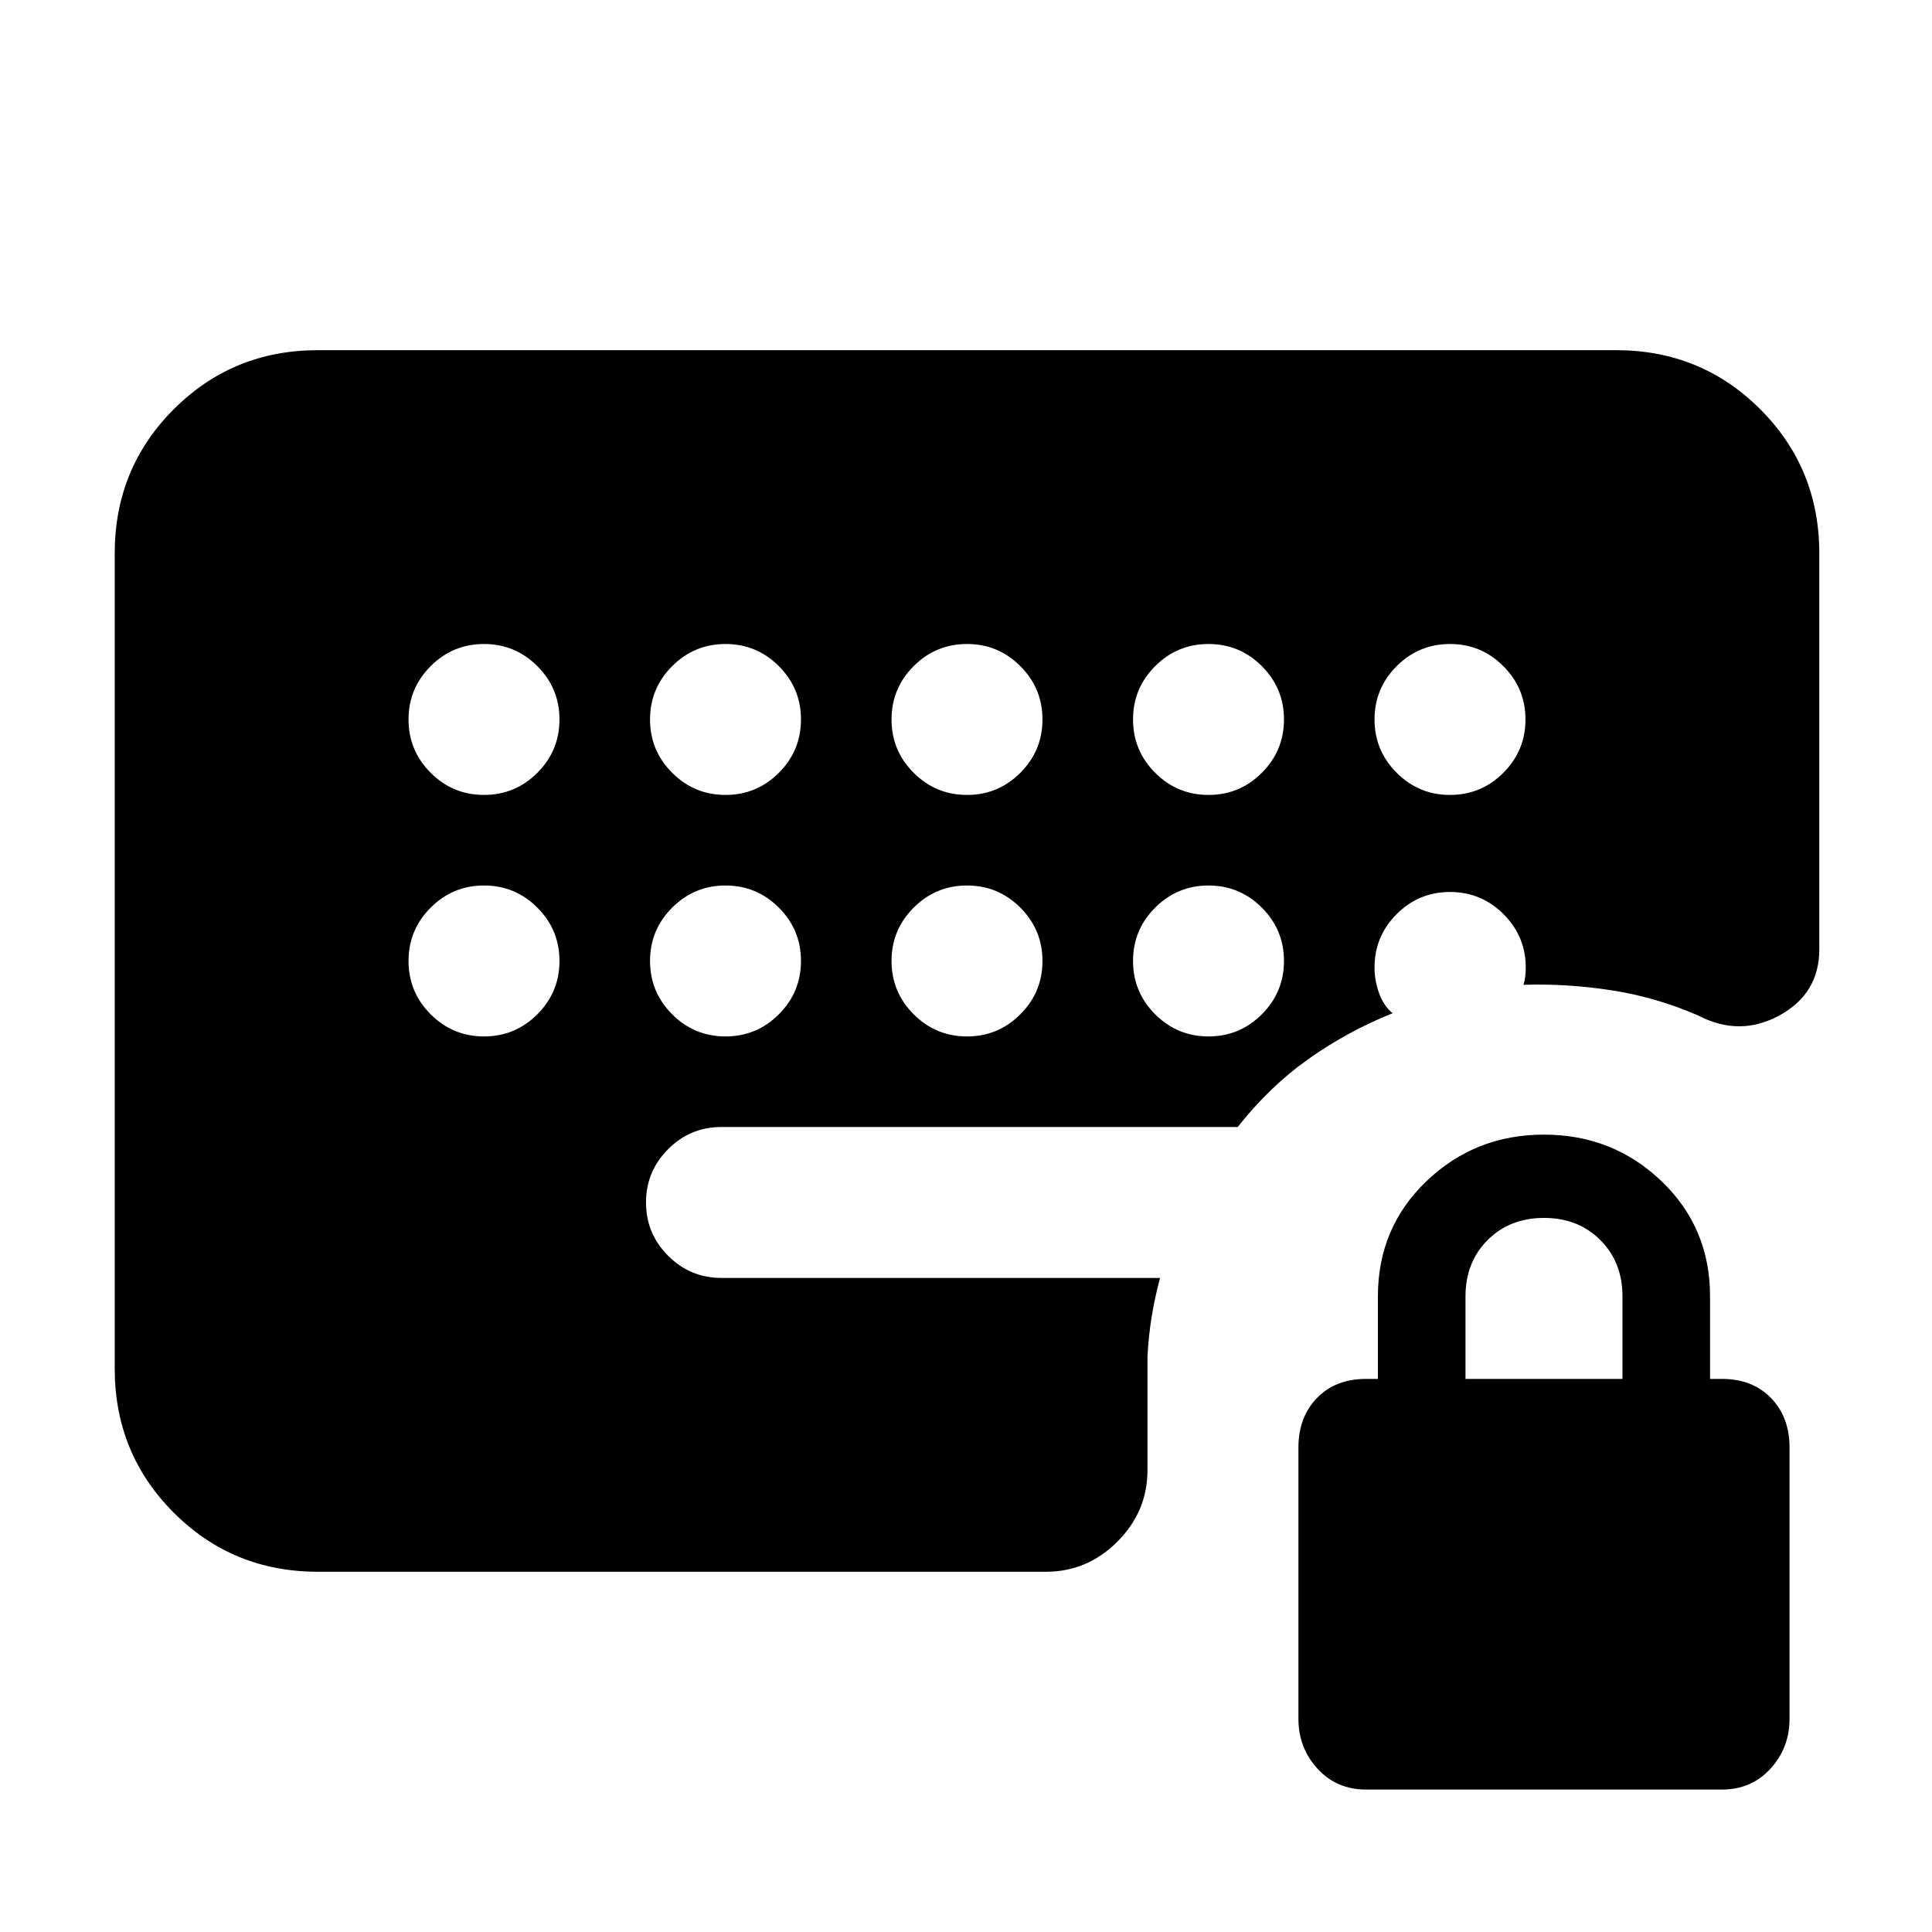<svg xmlns="http://www.w3.org/2000/svg" height="24" viewBox="0 -960 960 960" width="24"><path d="M678.74-70.782q-14.566 0-24.066-10.347-9.5-10.348-9.5-24.914v-134.652q0-15.131 9.218-24.631 9.217-9.5 24.348-9.5h5.934v-41q0-34.195 24.164-57.293 24.163-23.098 58.358-23.098 34.196 0 58.359 23.098 24.163 23.098 24.163 57.293v41h5.935q15.131 0 24.348 9.5 9.217 9.5 9.217 24.631v134.652q0 14.566-9.5 24.914-9.5 10.347-24.065 10.347H678.74Zm49.456-204.044h78v-41q0-17-11-28t-28-11q-17 0-28 11t-11 28v41ZM240.5-565q15.5 0 26.5-11t11-26.5q0-15.5-11-26.5t-26.5-11q-15.5 0-26.5 11t-11 26.5q0 15.5 11 26.5t26.5 11Zm0 120q15.5 0 26.5-11t11-26.5q0-15.5-11-26.5t-26.5-11q-15.5 0-26.5 11t-11 26.5q0 15.5 11 26.5t26.5 11Zm120-120q15.5 0 26.5-11t11-26.5q0-15.5-11-26.5t-26.5-11q-15.5 0-26.5 11t-11 26.5q0 15.5 11 26.5t26.5 11Zm0 120q15.5 0 26.5-11t11-26.5q0-15.5-11-26.5t-26.5-11q-15.5 0-26.5 11t-11 26.5q0 15.5 11 26.5t26.5 11Zm120-120q15.5 0 26.5-11t11-26.5q0-15.5-11-26.5t-26.5-11q-15.5 0-26.5 11t-11 26.5q0 15.5 11 26.5t26.5 11Zm0 120q15.5 0 26.5-11t11-26.5q0-15.5-11-26.5t-26.5-11q-15.5 0-26.5 11t-11 26.5q0 15.5 11 26.5t26.5 11Zm120-120q15.5 0 26.5-11t11-26.5q0-15.5-11-26.5t-26.5-11q-15.5 0-26.5 11t-11 26.5q0 15.5 11 26.5t26.5 11Zm0 120q15.5 0 26.5-11t11-26.5q0-15.5-11-26.5t-26.5-11q-15.5 0-26.5 11t-11 26.5q0 15.5 11 26.5t26.5 11Zm120-120q15.5 0 26.5-11t11-26.5q0-15.5-11-26.5t-26.5-11q-15.5 0-26.5 11t-11 26.5q0 15.5 11 26.5t26.5 11ZM158-178.999q-42.305 0-71.653-29.348Q56.999-237.695 56.999-280v-405q0-42.305 29.348-71.653 29.348-29.348 71.653-29.348h645q42.305 0 71.653 29.348 29.348 29.348 29.348 71.653v196.674q0 22.087-19.804 32.881-19.805 10.793-40.392.032-20.826-9.065-42.935-12.5-22.109-3.435-43.87-2.739.565-1.696.848-3.924.282-2.228.282-3.924.261-15.826-10.836-27.055-11.098-11.228-26.794-11.228-15.5 0-26.5 11t-11 26.5q0 6.522 2.261 12.794t6.718 9.968q-22.174 8.869-41.63 22.608-19.457 13.739-35.326 33.913H358.5q-15.5 0-26.5 11t-11 26.5q0 15.5 11 26.5t26.5 11h217.935q-2.565 9.5-4.13 19t-2.131 20v56.501q0 20.587-14.956 35.544-14.957 14.956-35.544 14.956H158Z"/></svg>